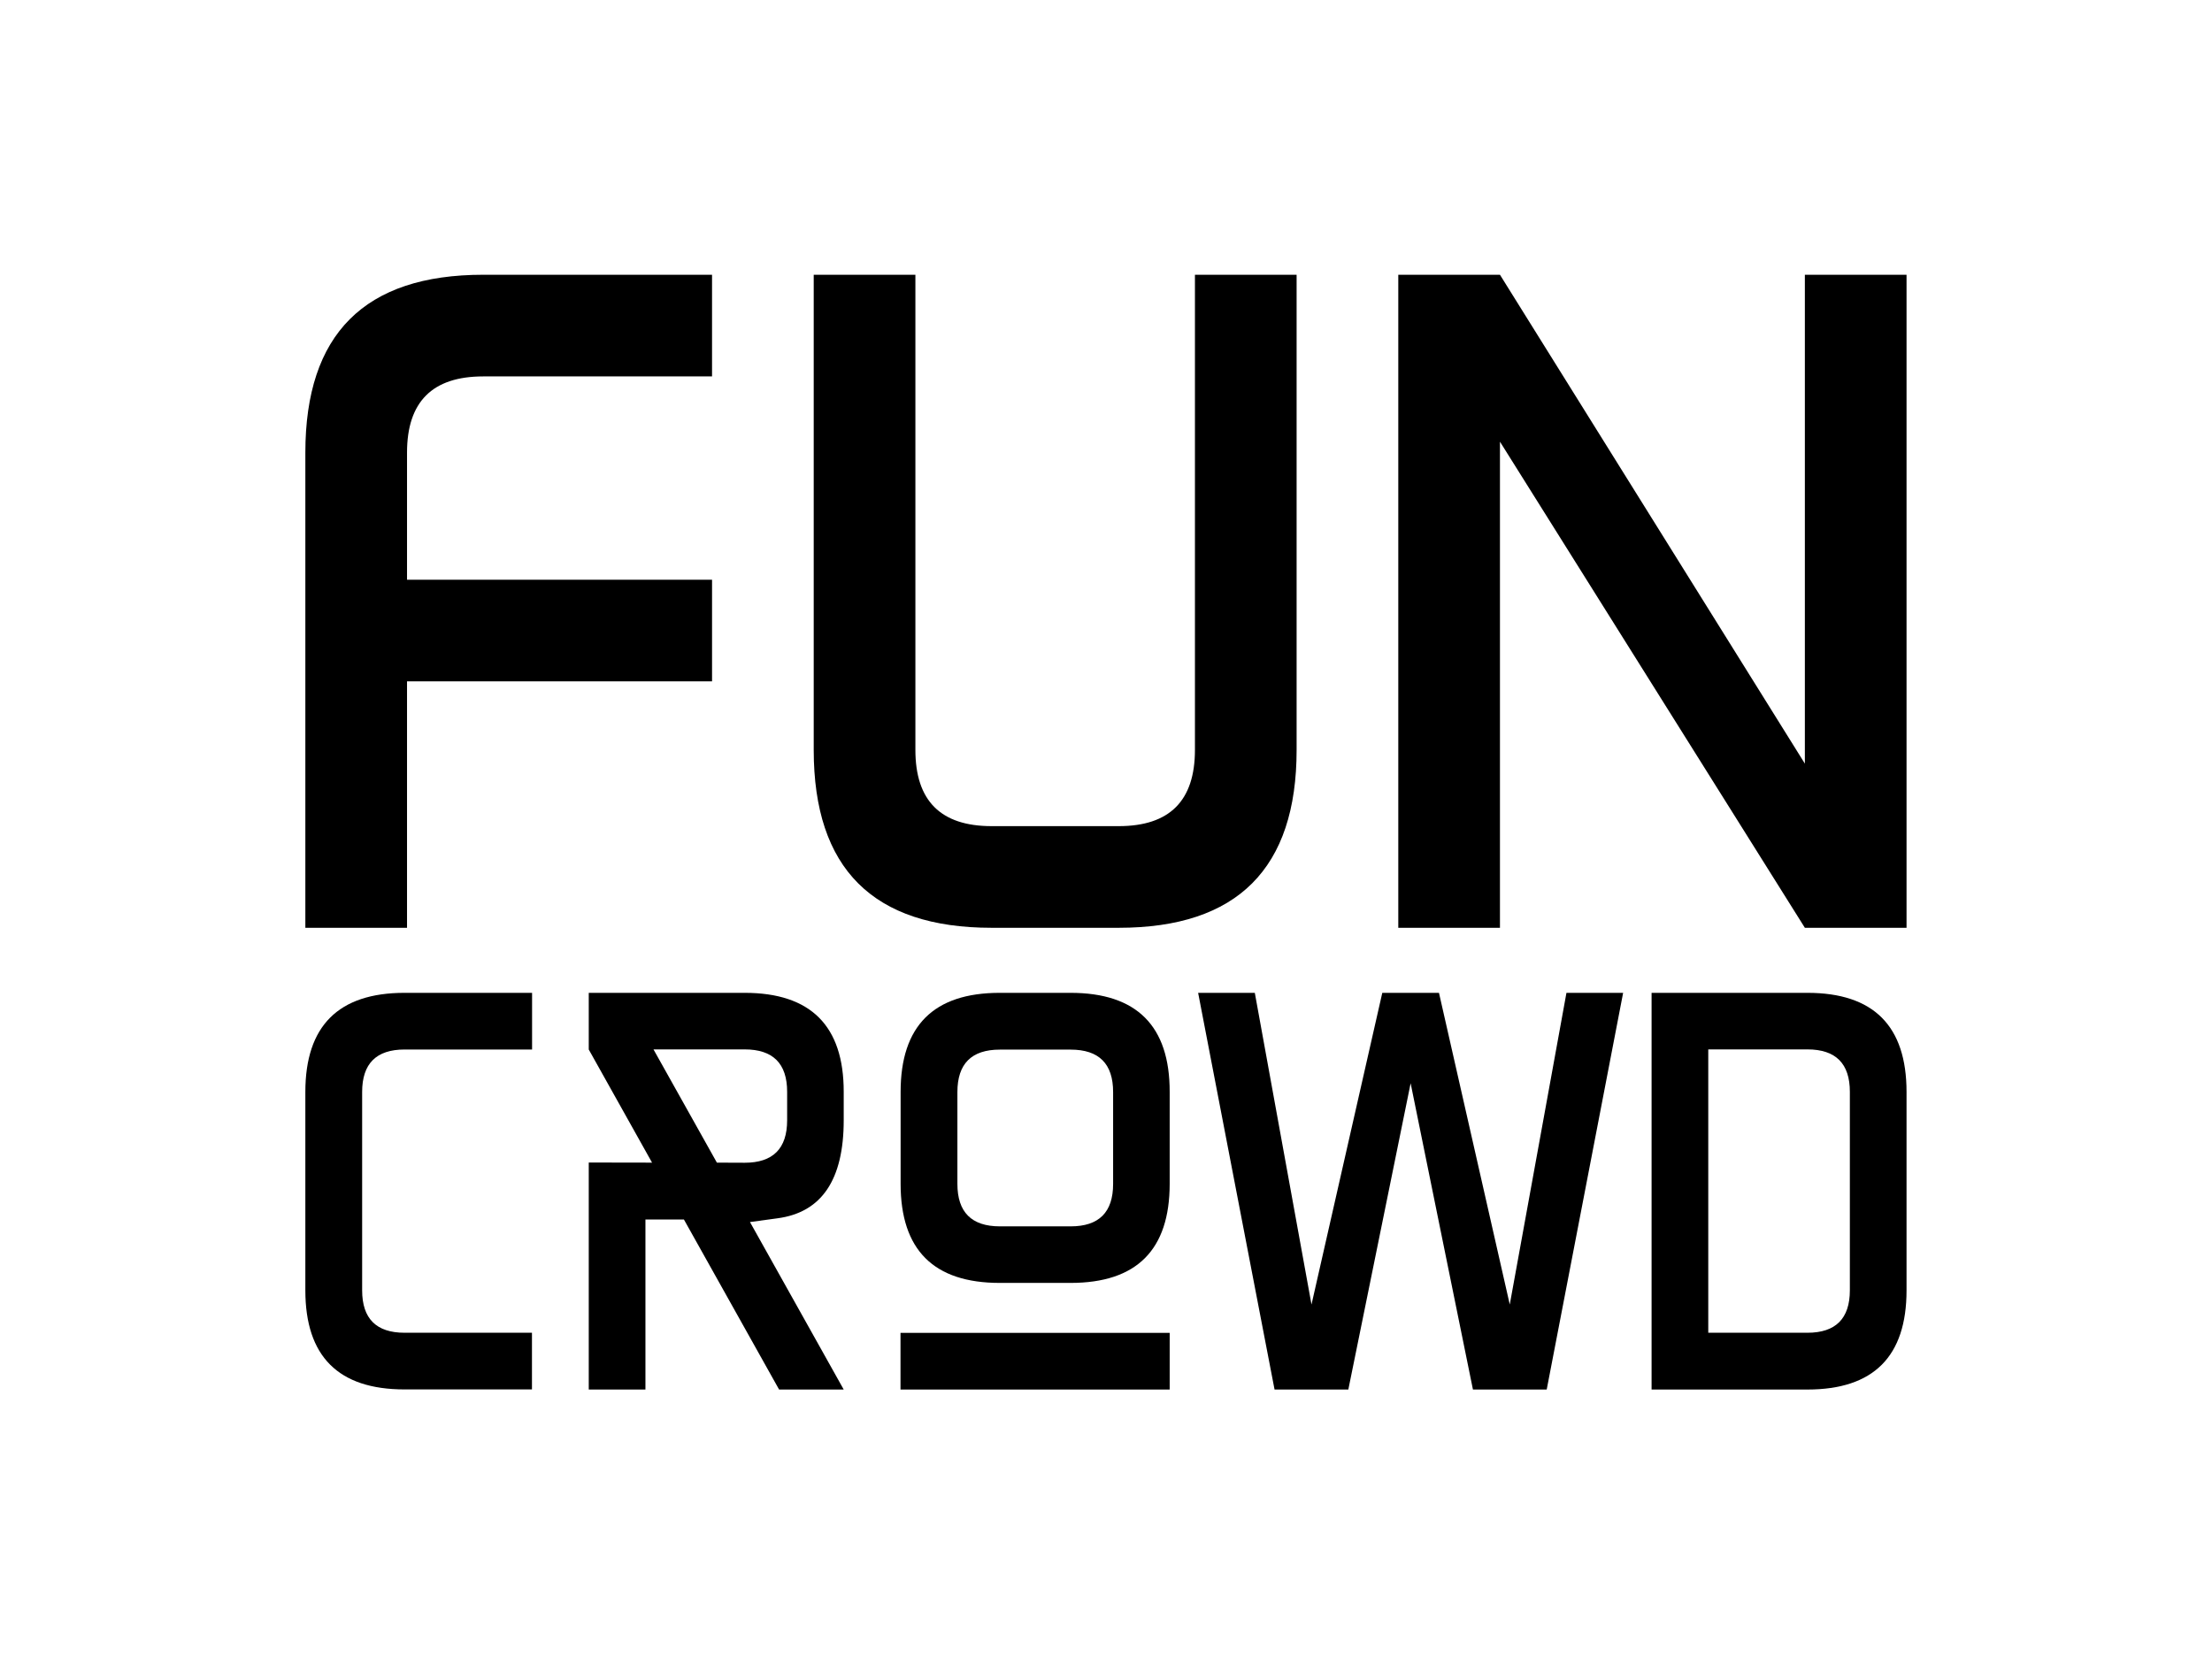 <?xml version="1.0" encoding="utf-8"?>
<!-- Generator: Adobe Illustrator 23.0.6, SVG Export Plug-In . SVG Version: 6.00 Build 0)  -->
<svg version="1.1" id="Warstwa_1" xmlns="http://www.w3.org/2000/svg" xmlns:xlink="http://www.w3.org/1999/xlink" x="0px" y="0px"
	 viewBox="0 0 200.59 150.95" style="enable-background:new 0 0 200.59 150.95;" xml:space="preserve">
<g>
	<path d="M101.45,84.15c10.76,0,16.13-5.38,16.13-16.13v-43.1h-9.22v43.1c0,4.61-2.3,6.91-6.91,6.91H89.92
		c-4.61,0-6.91-2.3-6.91-6.91v-43.1h-9.22v43.1c0,10.76,5.38,16.13,16.13,16.13H101.45z"/>
	<polygon points="163.67,24.92 163.67,69.26 136.02,24.92 126.8,24.92 126.8,84.15 136.02,84.15 136.02,40.06 163.67,84.15 
		172.89,84.15 172.89,24.92 	"/>
	<path d="M27.69,99.04v17.99c0,6,3,8.99,8.99,8.99h11.56v-5.14H36.69c-2.57,0-3.85-1.28-3.85-3.85V99.04c0-2.57,1.28-3.85,3.85-3.85
		h11.56v-5.14H36.69C30.69,90.05,27.69,93.05,27.69,99.04z"/>
	<path d="M67.53,90.05H53.39v5.14l5.74,10.26l-5.74-0.01v20.59h5.14v-15.42h3.49l8.63,15.42h5.86l-8.5-15.19l2.49-0.34
		c4.01-0.53,6.01-3.5,6.01-8.89v-2.57C76.52,93.05,73.52,90.05,67.53,90.05z M71.38,101.61c0,2.57-1.29,3.85-3.85,3.85l-2.52-0.01
		l-5.75-10.27h8.27c2.57,0,3.85,1.28,3.85,3.85V101.61z"/>
	<path d="M97.08,90.05h-6.42c-6,0-8.99,3-8.99,8.99v2.6v4.06v1.67c0,6,3,8.99,8.99,8.99h6.42c6,0,8.99-3,8.99-8.99v-1.67v-4.06v-2.6
		C106.08,93.05,103.08,90.05,97.08,90.05z M100.94,105.71v1.67c0,2.57-1.28,3.85-3.85,3.85h-6.42c-2.57,0-3.85-1.29-3.85-3.85v-1.67
		v-4.06v-2.6c0-2.57,1.28-3.85,3.85-3.85h6.42c2.57,0,3.85,1.28,3.85,3.85v2.6V105.71z"/>
	<polygon points="136.91,118.32 130.49,90.05 125.35,90.05 118.93,118.32 113.79,90.05 108.65,90.05 115.58,126.03 122.27,126.03 
		127.92,98.25 133.57,126.03 140.26,126.03 147.19,90.05 142.05,90.05 	"/>
	<path d="M163.9,90.05h-14.13v35.98h14.13c6,0,8.99-3,8.99-8.99V99.04C172.89,93.05,169.9,90.05,163.9,90.05z M167.75,117.03
		c0,2.57-1.29,3.85-3.85,3.85h-8.99v-25.7h8.99c2.57,0,3.85,1.28,3.85,3.85V117.03z"/>
	<rect x="81.66" y="120.89" width="24.41" height="5.14"/>
	<path d="M64.57,34.14v-9.22H50.05v0l-6.23,0c-10.76,0-16.13,5.38-16.13,16.13v5.23v10.68v27.19h9.22V61.8h27.66v-9.22H36.91V41.05
		c0-4.61,2.3-6.91,6.91-6.91l5.64,0v0H64.57z"/>
</g>
</svg>
